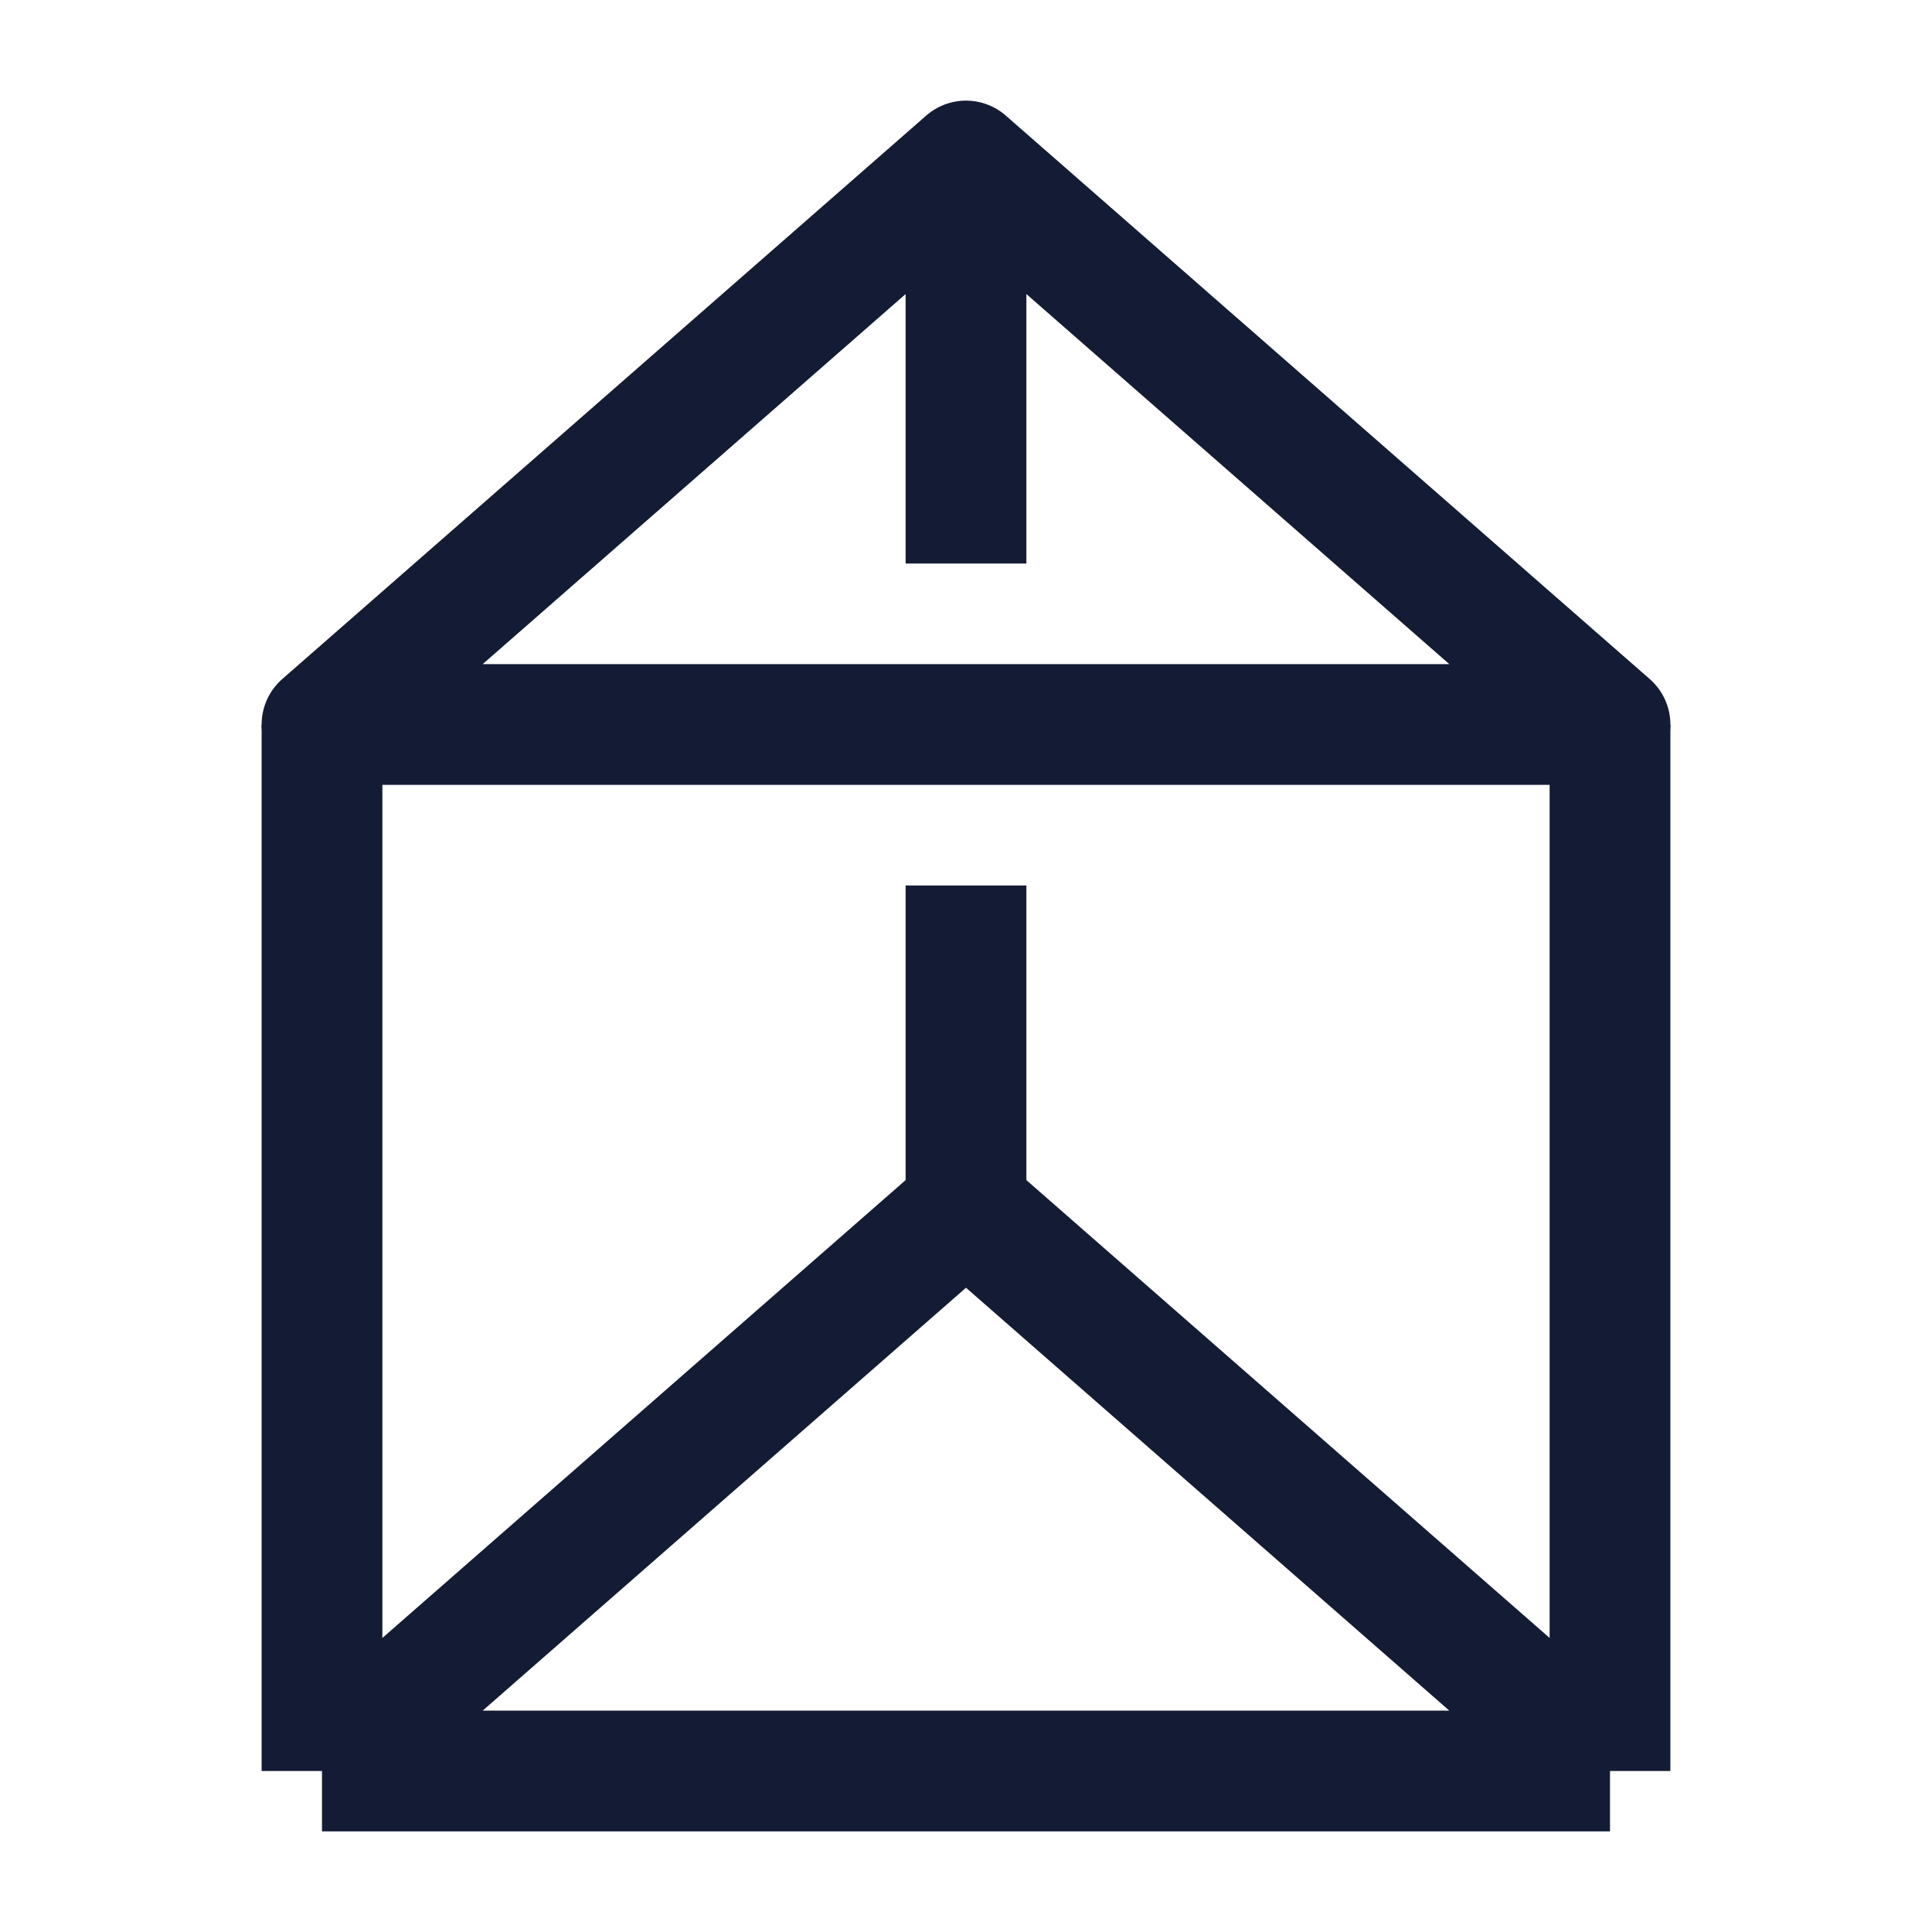 <svg width="24" height="24" viewBox="0 0 24 24" fill="none" xmlns="http://www.w3.org/2000/svg">
<path d="M4 22H20M4 22L12 15M4 22V9M20 22L12 15M20 22V9M12 15L12 11" stroke="#141B34" stroke-width="1.5" stroke-linejoin="round"/>
<path d="M12 2L20 9H4L12 2ZM12 2L12 7" stroke="#141B34" stroke-width="1.5" stroke-linejoin="round"/>
</svg>
